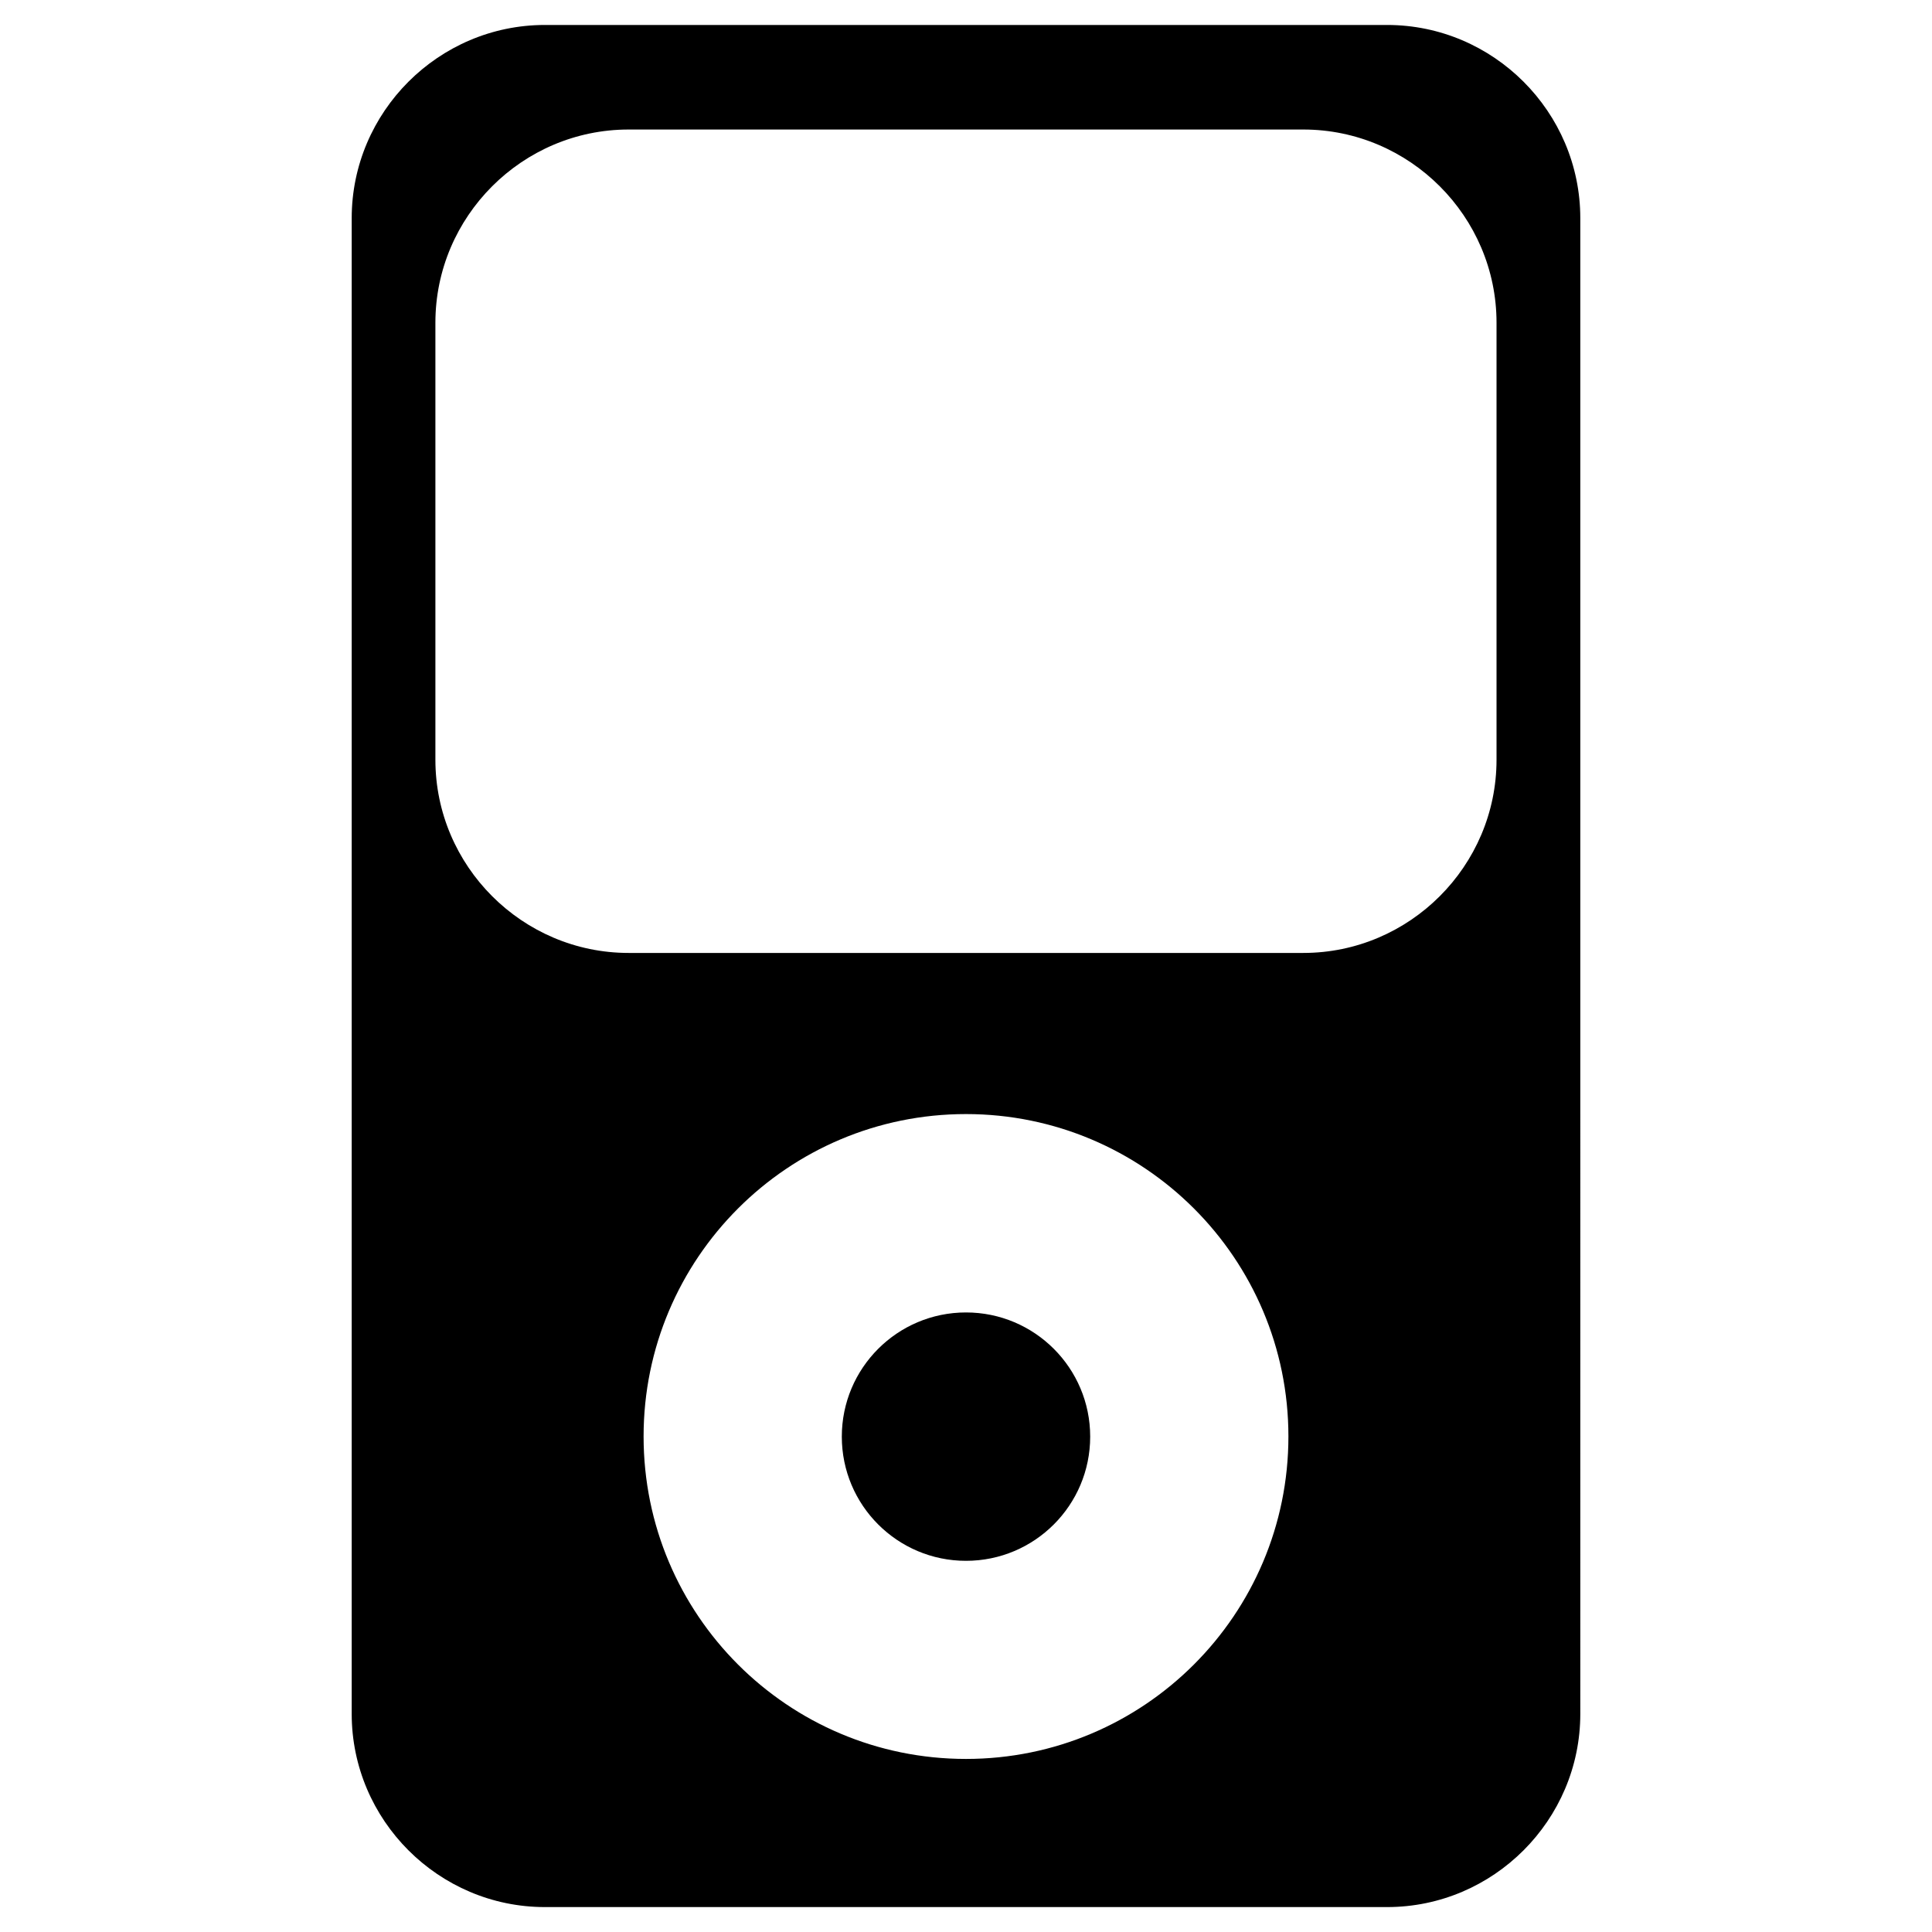 <?xml version="1.0" encoding="utf-8"?>
<!-- Generator: Adobe Illustrator 16.0.0, SVG Export Plug-In . SVG Version: 6.00 Build 0)  -->
<!DOCTYPE svg PUBLIC "-//W3C//DTD SVG 1.1//EN" "http://www.w3.org/Graphics/SVG/1.1/DTD/svg11.dtd">
<svg version="1.1" id="Layer_1" xmlns="http://www.w3.org/2000/svg" xmlns:xlink="http://www.w3.org/1999/xlink" x="0px" y="0px"
	 width="50px" height="50px" viewBox="0 0 50 50" enable-background="new 0 0 50 50" xml:space="preserve">
<g>
	<g>
		<g>
			<path d="M14.102,0.646c-2.75,0-5,2.25-5,5v38.709c0,2.75,2.25,5,5,5h21.796c2.75,0,5-2.25,5-5V5.646c0-2.75-2.25-5-5-5H14.102z
				 M25,45.521c-4.611,0-8.344-3.735-8.344-8.346c0-4.605,3.733-8.343,8.344-8.343c4.605,0,8.344,3.735,8.344,8.343
				C33.344,41.786,29.605,45.521,25,45.521z M38.73,19.662c0,2.75-2.25,5-5,5H16.268c-2.75,0-5-2.25-5-5V8.352c0-2.75,2.25-5,5-5
				H33.73c2.75,0,5,2.25,5,5V19.662z"/>
		</g>
	</g>
	<circle cx="25" cy="37.18" r="3.214"/>
</g>
</svg>
